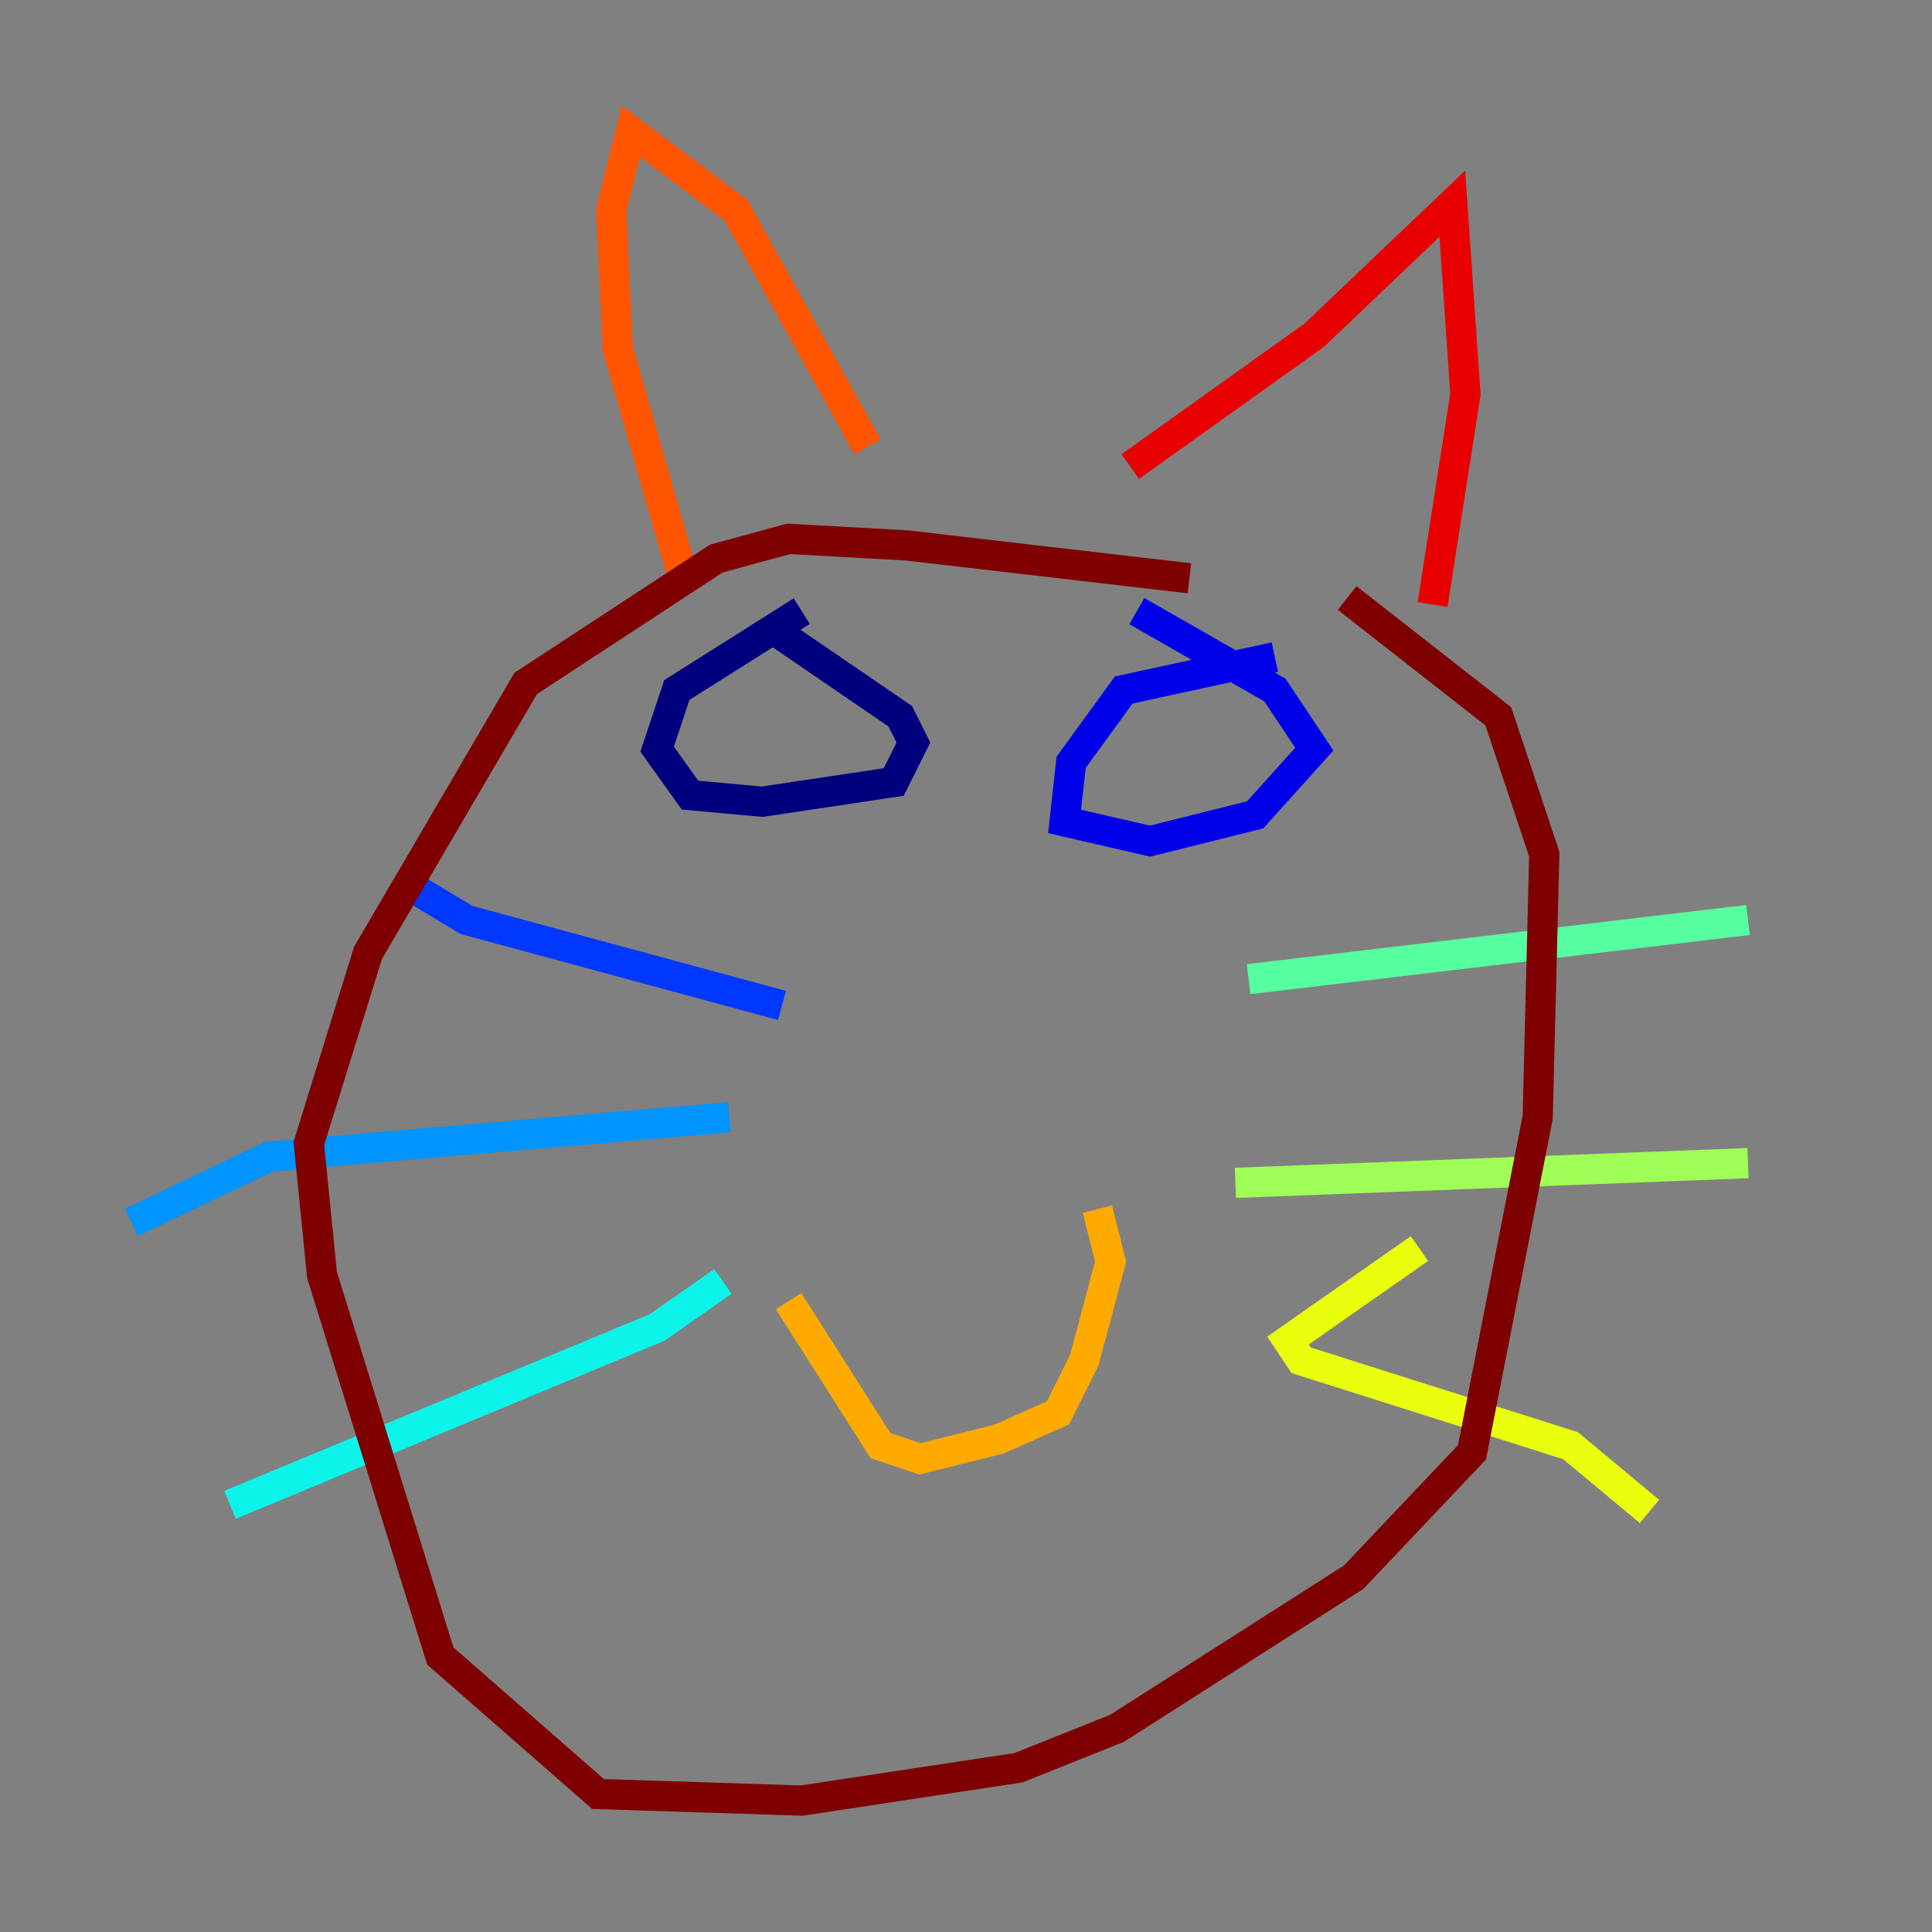 <?xml version="1.0" encoding="utf-8" ?>
<svg baseProfile="tiny" height="128" version="1.2" viewBox="0,0,128,128" width="128" xmlns="http://www.w3.org/2000/svg" xmlns:ev="http://www.w3.org/2001/xml-events" xmlns:xlink="http://www.w3.org/1999/xlink"><rect x="0" y="0" width="128" height="128" fill="#808080" stroke="none"/><defs /><polyline fill="none" points="53.116,40.49 44.843,45.714 43.537,49.633 45.714,52.68 50.503,53.116 59.211,51.809 60.517,49.197 59.646,47.456 51.374,41.796" stroke="#00007f" stroke-width="2" /><polyline fill="none" points="84.463,43.537 74.449,45.714 70.966,50.503 70.531,54.422 76.191,55.728 83.156,53.986 87.075,49.633 84.463,45.714 75.32,40.49" stroke="#0000e8" stroke-width="2" /><polyline fill="none" points="51.809,66.612 30.912,60.952 26.558,58.34" stroke="#0038ff" stroke-width="2" /><polyline fill="none" points="48.327,74.014 17.85,76.626 8.707,80.98" stroke="#0094ff" stroke-width="2" /><polyline fill="none" points="47.891,84.898 43.537,87.946 15.238,99.701" stroke="#0cf4ea" stroke-width="2" /><polyline fill="none" points="82.721,64.871 115.809,60.952" stroke="#56ffa0" stroke-width="2" /><polyline fill="none" points="81.85,78.367 115.809,77.061" stroke="#a0ff56" stroke-width="2" /><polyline fill="none" points="94.041,82.721 85.333,88.816 86.204,90.122 104.054,95.782 109.279,100.136" stroke="#eaff0c" stroke-width="2" /><polyline fill="none" points="52.245,86.204 58.34,95.782 60.952,96.653 66.177,95.347 70.095,93.605 71.837,90.122 73.578,83.592 72.707,80.109" stroke="#ffaa00" stroke-width="2" /><polyline fill="none" points="57.469,29.605 48.762,13.932 41.796,8.707 40.49,13.932 40.925,23.075 45.279,38.313" stroke="#ff5500" stroke-width="2" /><polyline fill="none" points="74.884,30.912 87.075,22.204 96.218,13.497 97.088,26.122 94.912,40.054" stroke="#e80000" stroke-width="2" /><polyline fill="none" points="78.803,38.313 60.082,36.136 52.245,35.701 47.456,37.007 34.83,45.279 24.381,63.129 20.463,75.755 21.333,84.463 29.17,109.714 39.619,118.857 53.116,119.293 67.483,117.116 74.014,114.503 89.687,104.49 97.524,96.218 101.878,74.014 102.313,56.599 99.265,47.456 89.252,39.619" stroke="#7f0000" stroke-width="2" /></svg>